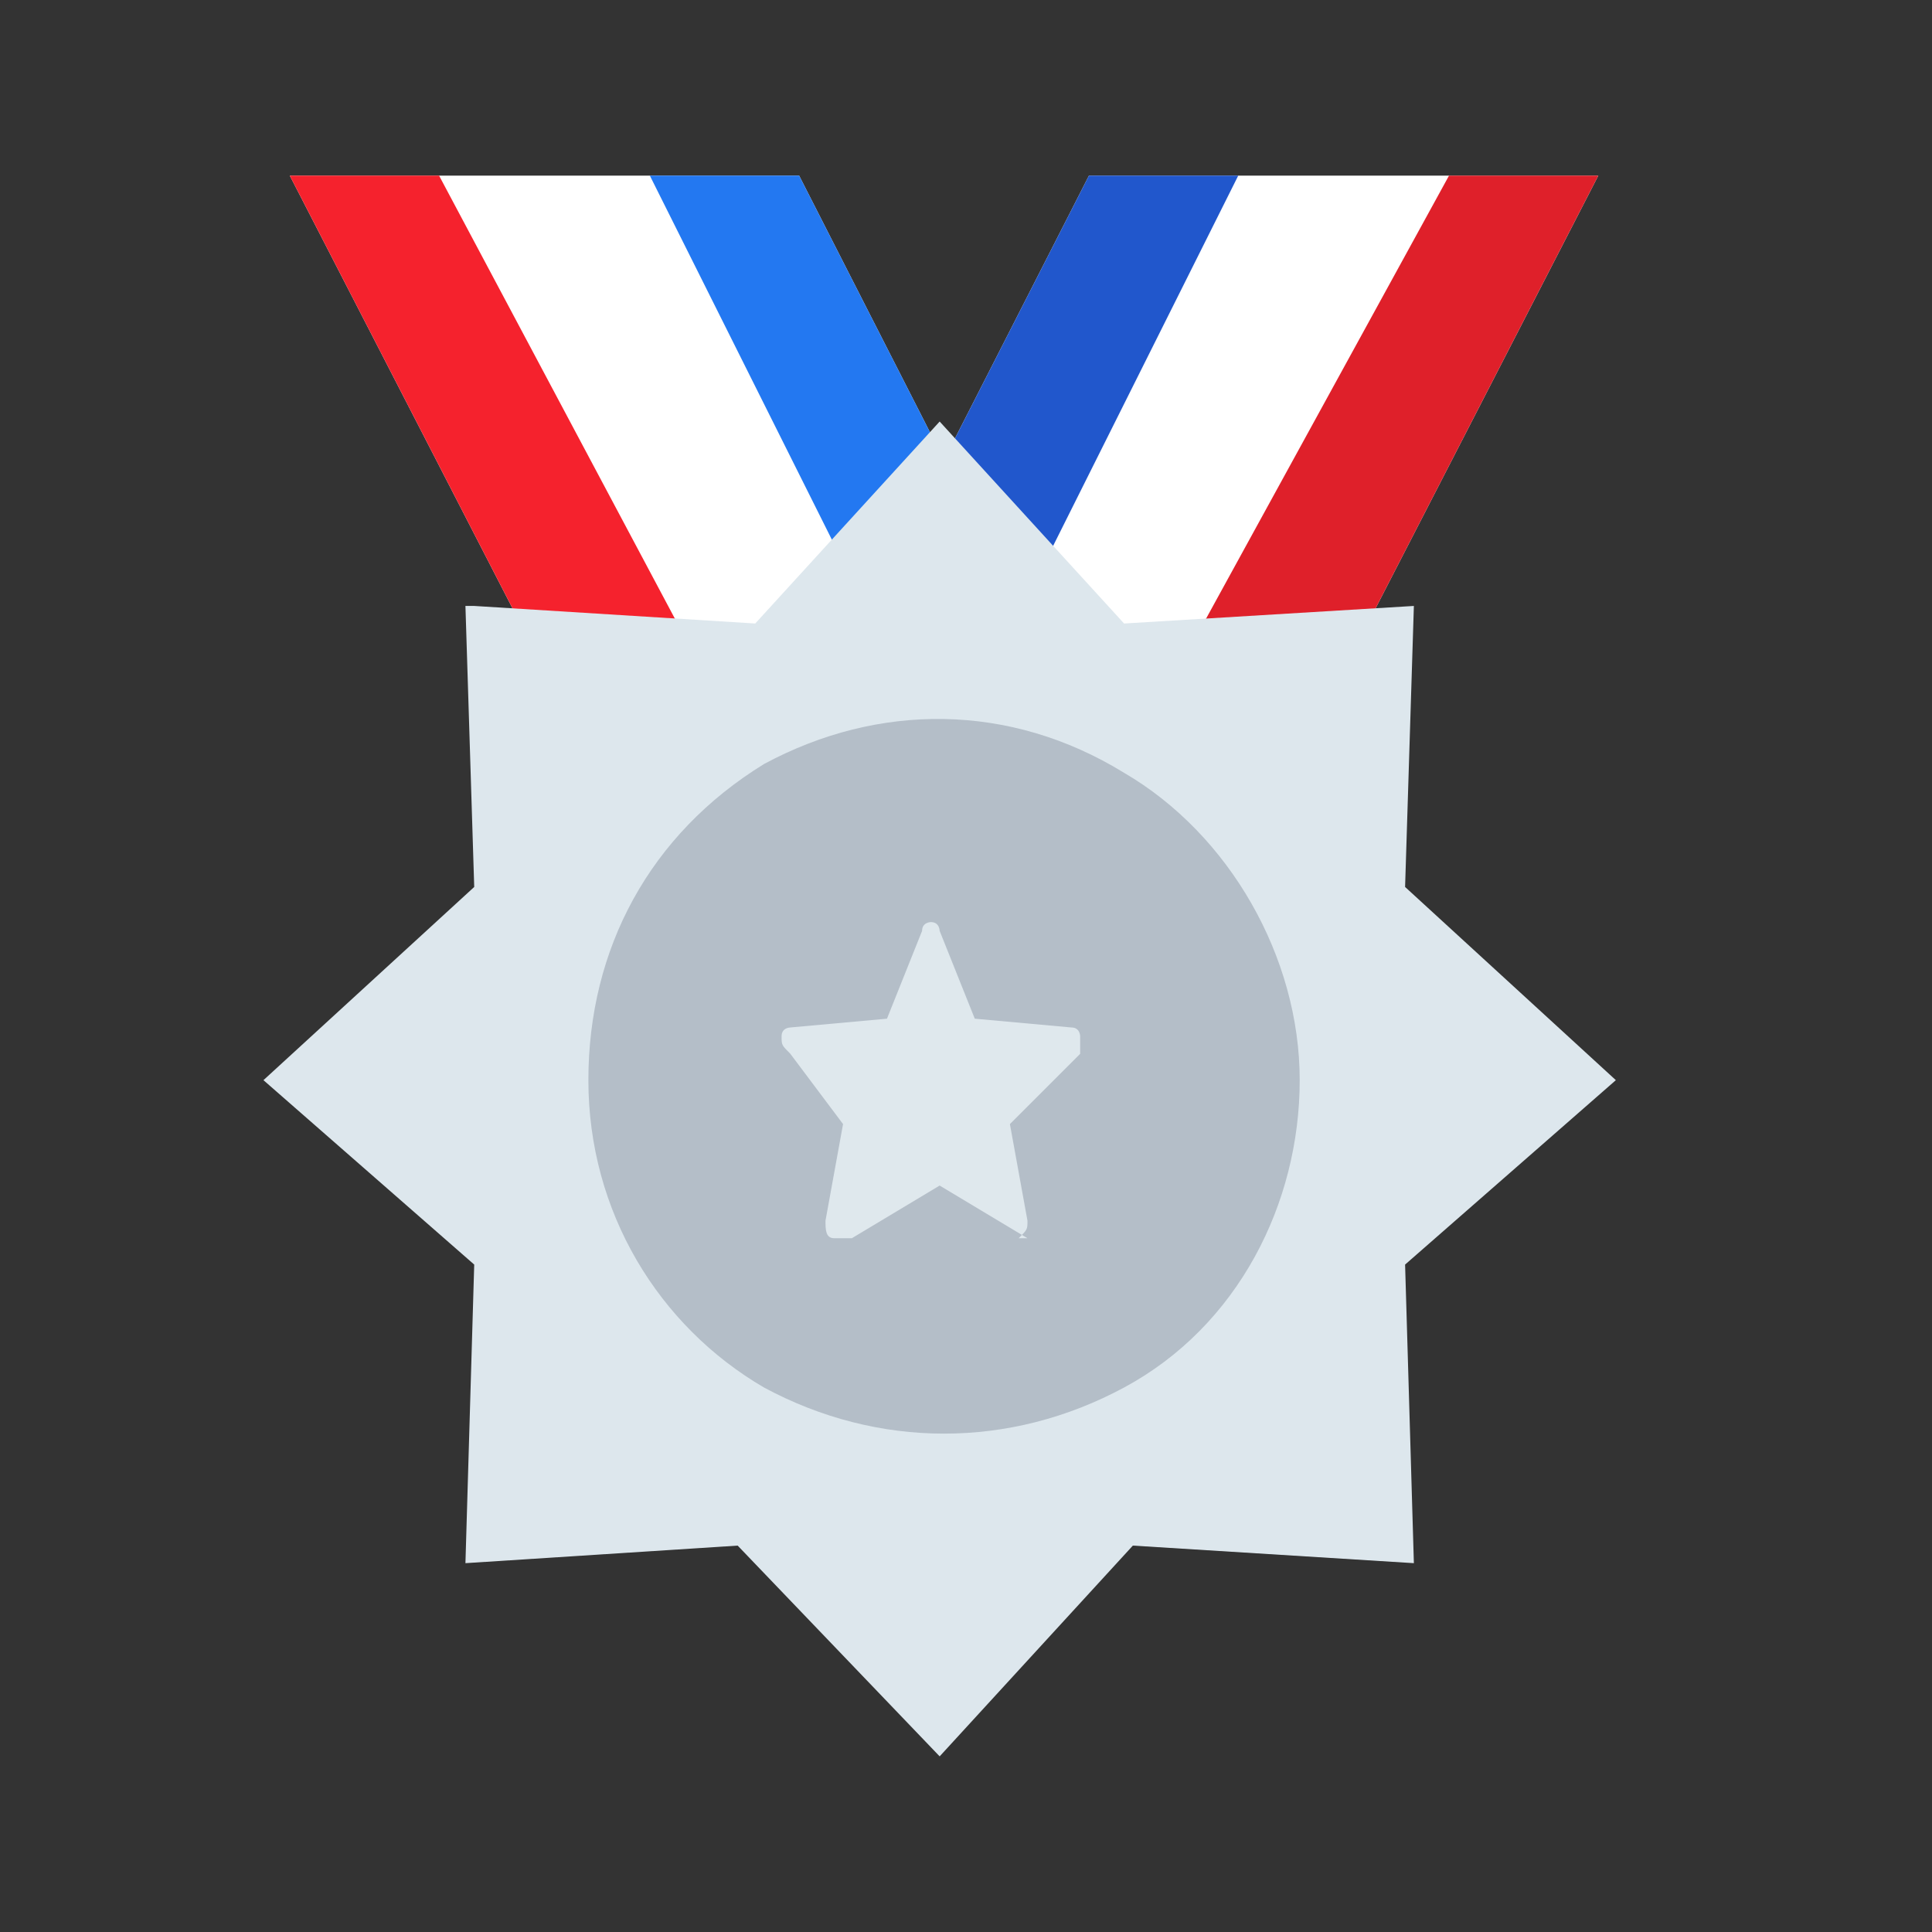 <?xml version="1.0" encoding="utf-8"?>
<!-- Generator: Adobe Illustrator 21.0.0, SVG Export Plug-In . SVG Version: 6.00 Build 0)  -->
<svg version="1.1" id="图层_1" xmlns="http://www.w3.org/2000/svg" xmlns:xlink="http://www.w3.org/1999/xlink" x="0px" y="0px"
	 viewBox="0 0 22 22" style="enable-background:new 0 0 22 22;" xml:space="preserve">
<rect x="0" y="0" width="22" height="22" fill="#333333" stroke="none"/>
<style type="text/css">
	.st0{clip-path:url(#SVGID_2_);}
	.st1{clip-path:url(#SVGID_4_);fill:#FFFFFF;}
	.st2{clip-path:url(#SVGID_6_);}
	.st3{clip-path:url(#SVGID_8_);fill:#2157CC;}
	.st4{clip-path:url(#SVGID_10_);}
	.st5{clip-path:url(#SVGID_12_);fill:#DF202A;}
	.st6{clip-path:url(#SVGID_14_);}
	.st7{clip-path:url(#SVGID_16_);fill:#FFFFFF;}
	.st8{clip-path:url(#SVGID_18_);}
	.st9{clip-path:url(#SVGID_20_);fill:#2378F1;}
	.st10{clip-path:url(#SVGID_22_);}
	.st11{clip-path:url(#SVGID_24_);fill:#F5222D;}
	.st12{clip-path:url(#SVGID_26_);}
	.st13{clip-path:url(#SVGID_28_);fill:#DDE7ED;}
	.st14{clip-path:url(#SVGID_30_);}
	.st15{clip-path:url(#SVGID_32_);fill:#B4BEC8;}
	.st16{clip-path:url(#SVGID_34_);}
	.st17{clip-path:url(#SVGID_36_);fill:#DFE8ED;}
</style>
<g>
	<g>
		<defs>
			<polygon id="SVGID_1_" points="12.4,2 9.8,7.1 14.7,8.8 18.2,2 			"/>
		</defs>
		<clipPath id="SVGID_2_">
			<use xlink:href="#SVGID_1_"  style="overflow:visible;"/>
		</clipPath>
		<g class="st0">
			<defs>
				<rect id="SVGID_3_" x="0" width="22" height="22"/>
			</defs>
			<clipPath id="SVGID_4_">
				<use xlink:href="#SVGID_3_"  style="overflow:visible;"/>
			</clipPath>
			<rect x="4.8" y="-3" class="st1" width="18.4" height="16.8"/>
		</g>
	</g>
	<g>
		<defs>
			<polygon id="SVGID_5_" points="12.4,2 9.8,7.1 11.3,7.6 14.1,2 			"/>
		</defs>
		<clipPath id="SVGID_6_">
			<use xlink:href="#SVGID_5_"  style="overflow:visible;"/>
		</clipPath>
		<g class="st2">
			<defs>
				<rect id="SVGID_7_" x="0" width="22" height="22"/>
			</defs>
			<clipPath id="SVGID_8_">
				<use xlink:href="#SVGID_7_"  style="overflow:visible;"/>
			</clipPath>
			<rect x="4.8" y="-3" class="st3" width="14.4" height="15.6"/>
		</g>
	</g>
	<g>
		<defs>
			<polygon id="SVGID_9_" points="13.1,8.2 14.7,8.8 18.2,2 16.5,2 			"/>
		</defs>
		<clipPath id="SVGID_10_">
			<use xlink:href="#SVGID_9_"  style="overflow:visible;"/>
		</clipPath>
		<g class="st4">
			<defs>
				<rect id="SVGID_11_" x="0" width="22" height="22"/>
			</defs>
			<clipPath id="SVGID_12_">
				<use xlink:href="#SVGID_11_"  style="overflow:visible;"/>
			</clipPath>
			<rect x="8.1" y="-3" class="st5" width="15.1" height="16.8"/>
		</g>
	</g>
	<g>
		<defs>
			<polygon id="SVGID_13_" points="9.1,2 11.7,7.1 6.8,8.8 3.3,2 			"/>
		</defs>
		<clipPath id="SVGID_14_">
			<use xlink:href="#SVGID_13_"  style="overflow:visible;"/>
		</clipPath>
		<g class="st6">
			<defs>
				<rect id="SVGID_15_" x="0" width="22" height="22"/>
			</defs>
			<clipPath id="SVGID_16_">
				<use xlink:href="#SVGID_15_"  style="overflow:visible;"/>
			</clipPath>
			<rect x="-1.7" y="-3" class="st7" width="18.4" height="16.8"/>
		</g>
	</g>
	<g>
		<defs>
			<polygon id="SVGID_17_" points="9.1,2 11.7,7.1 10.2,7.6 7.4,2 			"/>
		</defs>
		<clipPath id="SVGID_18_">
			<use xlink:href="#SVGID_17_"  style="overflow:visible;"/>
		</clipPath>
		<g class="st8">
			<defs>
				<rect id="SVGID_19_" x="0" width="22" height="22"/>
			</defs>
			<clipPath id="SVGID_20_">
				<use xlink:href="#SVGID_19_"  style="overflow:visible;"/>
			</clipPath>
			<rect x="2.4" y="-3" class="st9" width="14.4" height="15.6"/>
		</g>
	</g>
	<g>
		<defs>
			<polygon id="SVGID_21_" points="8.3,8.2 6.8,8.8 3.3,2 5,2 			"/>
		</defs>
		<clipPath id="SVGID_22_">
			<use xlink:href="#SVGID_21_"  style="overflow:visible;"/>
		</clipPath>
		<g class="st10">
			<defs>
				<rect id="SVGID_23_" x="0" width="22" height="22"/>
			</defs>
			<clipPath id="SVGID_24_">
				<use xlink:href="#SVGID_23_"  style="overflow:visible;"/>
			</clipPath>
			<rect x="-1.7" y="-3" class="st11" width="15.1" height="16.8"/>
		</g>
	</g>
	<g>
		<defs>
			<polygon id="SVGID_25_" points="5.4,6.9 8.6,7.1 10.7,4.8 12.8,7.1 16.1,6.9 16,10.1 18.4,12.3 16,14.4 16.1,17.8 12.9,17.6 
				10.7,20 8.4,17.6 5.3,17.8 5.4,14.4 3,12.3 5.4,10.1 5.3,6.9 			"/>
		</defs>
		<clipPath id="SVGID_26_">
			<use xlink:href="#SVGID_25_"  style="overflow:visible;"/>
		</clipPath>
		<g class="st12">
			<defs>
				<rect id="SVGID_27_" x="0" width="22" height="22"/>
			</defs>
			<clipPath id="SVGID_28_">
				<use xlink:href="#SVGID_27_"  style="overflow:visible;"/>
			</clipPath>
			<rect x="-2" y="-0.2" class="st13" width="25.4" height="25.2"/>
		</g>
	</g>
	<g>
		<defs>
			<path id="SVGID_29_" d="M6.7,12.3c0,1.5,0.8,2.8,2,3.5c1.3,0.7,2.8,0.7,4.1,0c1.3-0.7,2-2.1,2-3.5s-0.8-2.8-2-3.5
				C11.5,8,10,8,8.7,8.7C7.4,9.5,6.7,10.8,6.7,12.3z"/>
		</defs>
		<clipPath id="SVGID_30_">
			<use xlink:href="#SVGID_29_"  style="overflow:visible;"/>
		</clipPath>
		<g class="st14">
			<defs>
				<rect id="SVGID_31_" x="0" width="22" height="22"/>
			</defs>
			<clipPath id="SVGID_32_">
				<use xlink:href="#SVGID_31_"  style="overflow:visible;"/>
			</clipPath>
			<rect x="1.7" y="3.2" class="st15" width="18.2" height="18.2"/>
		</g>
	</g>
	<g>
		<defs>
			<path id="SVGID_33_" d="M11.7,14.1l-1-0.6l-1,0.6c-0.1,0-0.1,0-0.2,0c-0.1,0-0.1-0.1-0.1-0.2l0.2-1.1L9,12
				c-0.1-0.1-0.1-0.1-0.1-0.2s0.1-0.1,0.1-0.1l1.1-0.1l0.4-1c0-0.1,0.1-0.1,0.1-0.1c0.1,0,0.1,0.1,0.1,0.1l0.4,1l1.1,0.1
				c0.1,0,0.1,0.1,0.1,0.1c0,0.1,0,0.1,0,0.2l-0.8,0.8l0.2,1.1c0,0.1,0,0.1-0.1,0.2C11.8,14.1,11.8,14.1,11.7,14.1z"/>
		</defs>
		<clipPath id="SVGID_34_">
			<use xlink:href="#SVGID_33_"  style="overflow:visible;"/>
		</clipPath>
		<g class="st16">
			<defs>
				<rect id="SVGID_35_" x="0" width="22" height="22"/>
			</defs>
			<clipPath id="SVGID_36_">
				<use xlink:href="#SVGID_35_"  style="overflow:visible;"/>
			</clipPath>
			<rect x="3.9" y="5.5" class="st17" width="13.7" height="13.6"/>
		</g>
	</g>
</g>
</svg>
